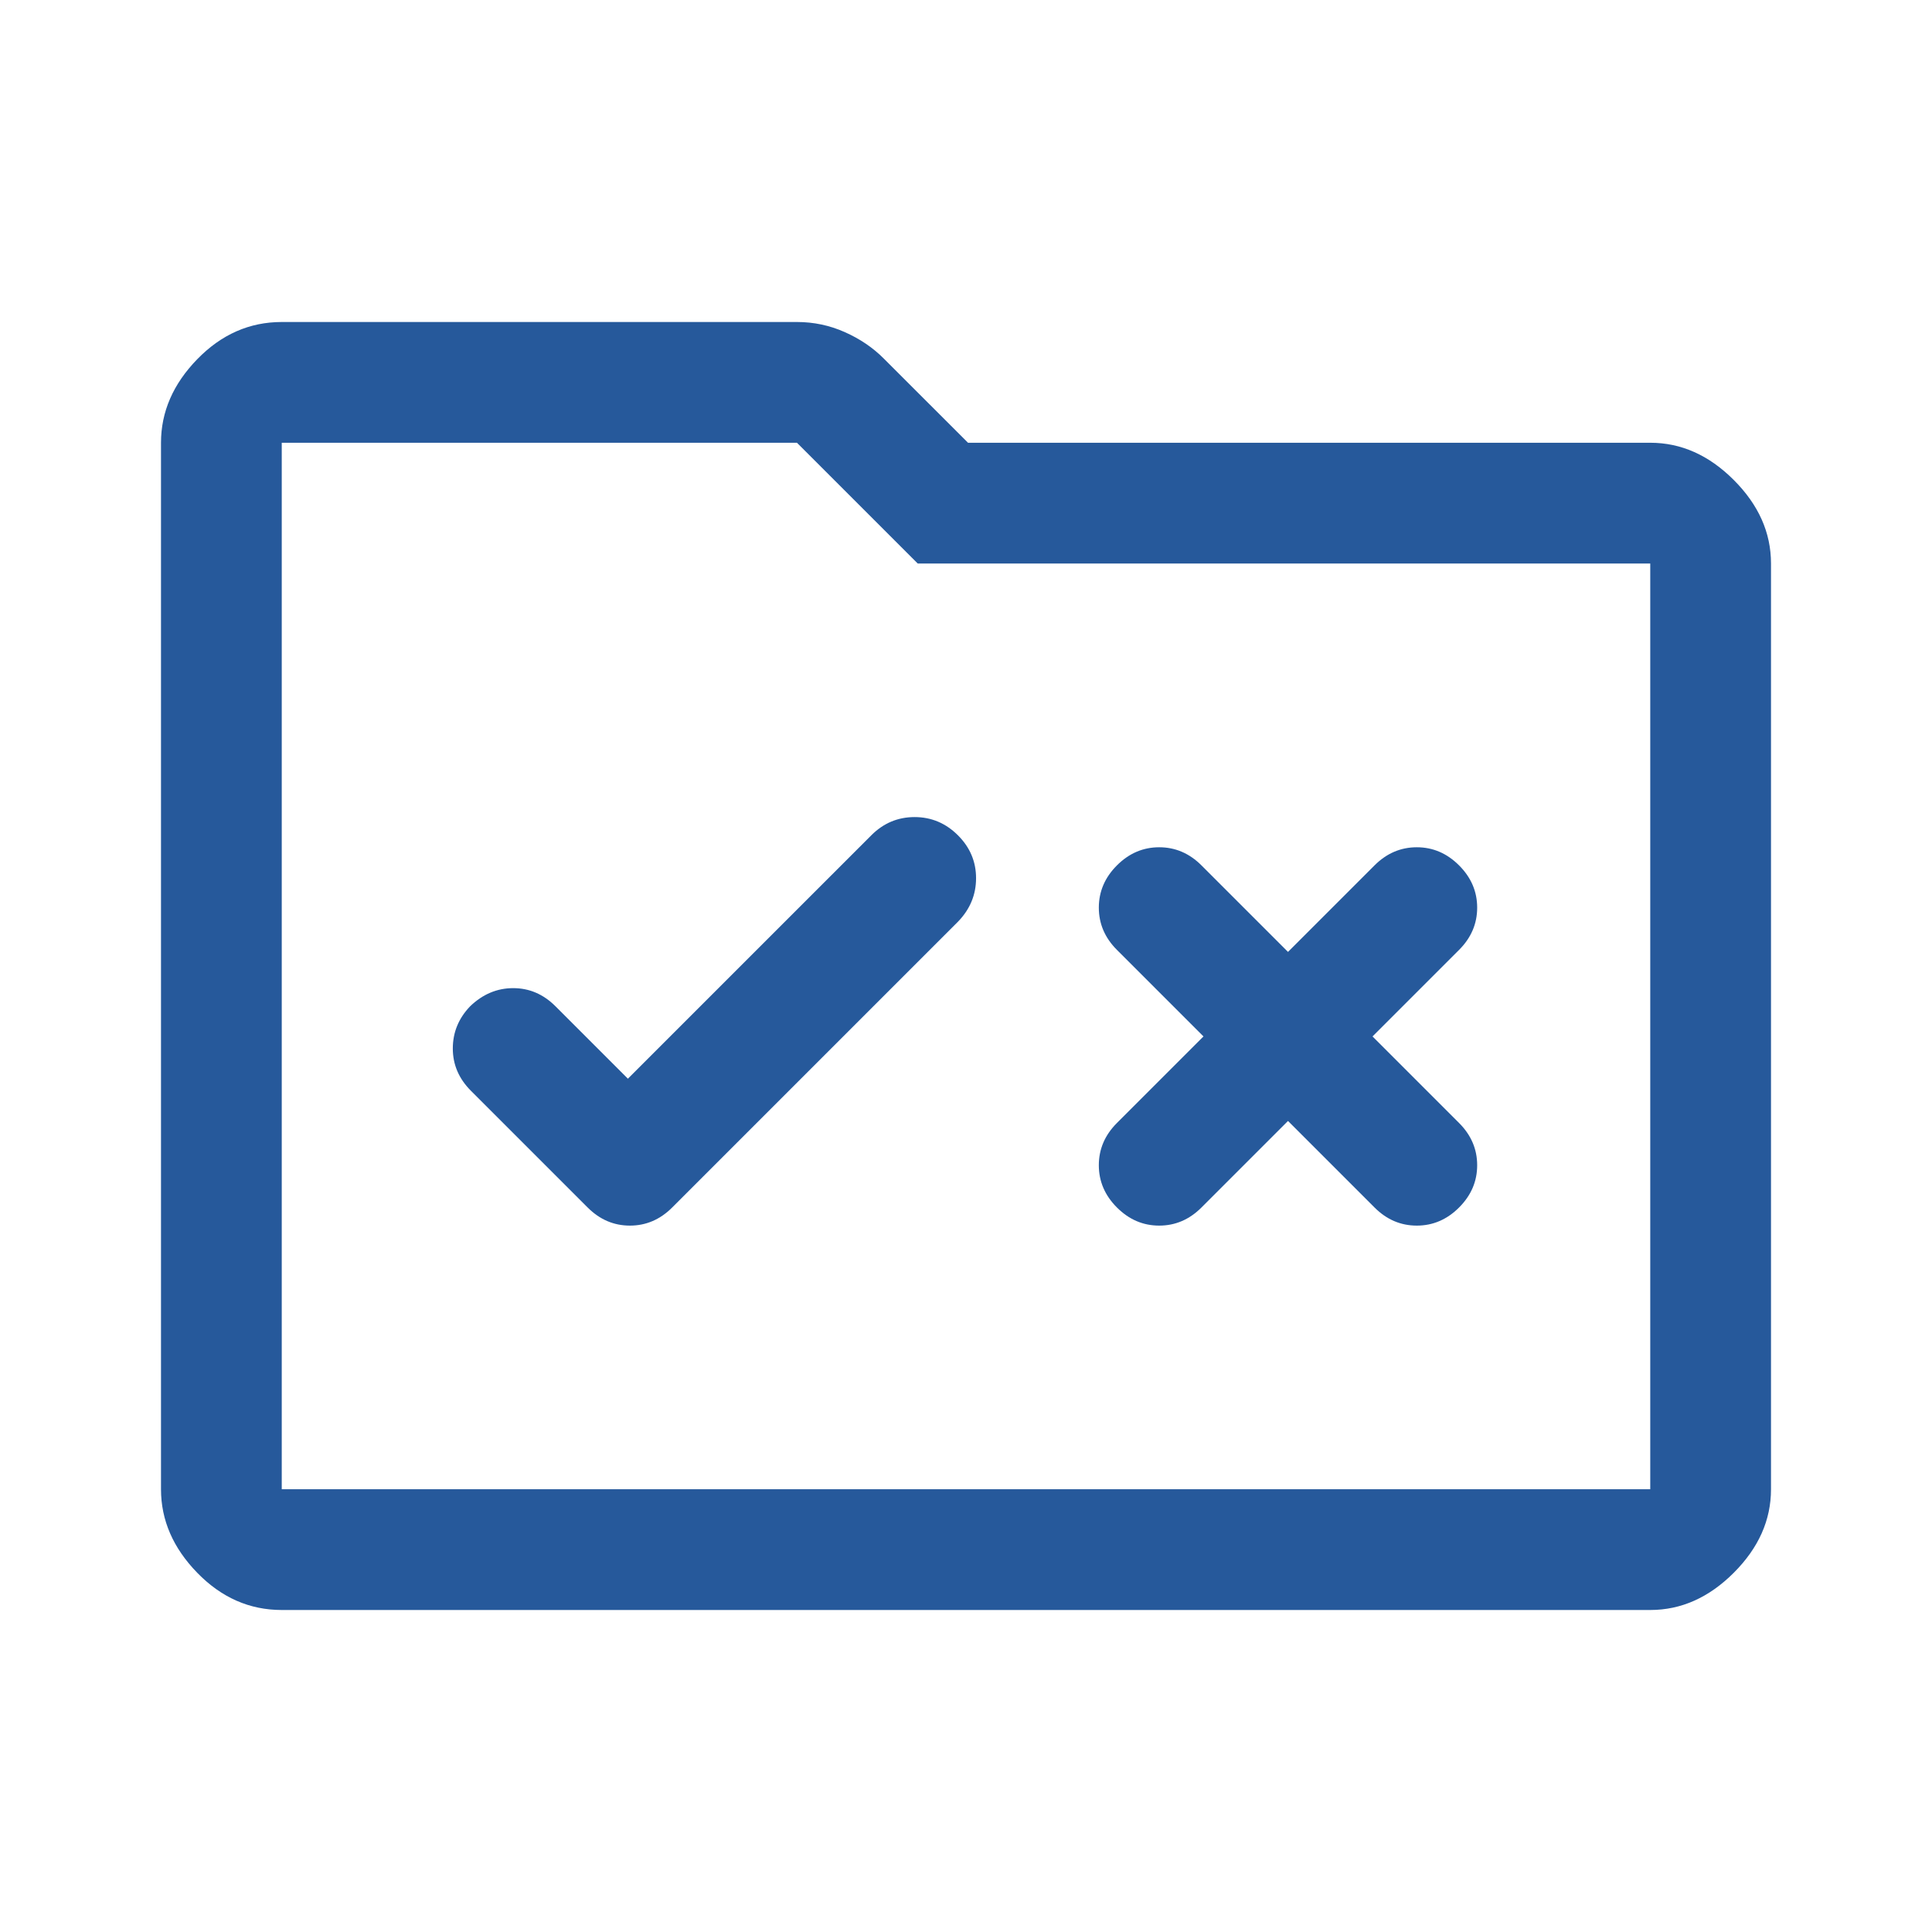 <svg width="48" height="48" viewBox="0 0 48 48" fill="none" xmlns="http://www.w3.org/2000/svg">
<mask id="mask0_1331_14981" style="mask-type:alpha" maskUnits="userSpaceOnUse" x="0" y="0" width="48" height="48">
<rect width="48" height="48" fill="#D9D9D9"/>
</mask>
<g mask="url(#mask0_1331_14981)">
<path d="M15.6 26.8L13.8 25C13.5 24.7 13.15 24.55 12.75 24.55C12.35 24.55 11.993 24.7 11.681 25C11.393 25.3 11.25 25.65 11.25 26.05C11.25 26.45 11.4 26.8 11.7 27.1L14.6 30C14.9 30.3 15.25 30.45 15.65 30.45C16.05 30.45 16.4 30.3 16.7 30L23.8 22.9C24.1 22.591 24.25 22.23 24.25 21.818C24.25 21.406 24.099 21.05 23.797 20.75C23.495 20.45 23.137 20.3 22.723 20.3C22.308 20.3 21.95 20.45 21.65 20.75L15.6 26.8ZM32 23.65L29.85 21.5C29.55 21.2 29.2 21.05 28.8 21.05C28.4 21.05 28.05 21.2 27.75 21.5C27.45 21.8 27.3 22.15 27.3 22.55C27.3 22.95 27.45 23.3 27.75 23.6L29.9 25.75L27.75 27.9C27.45 28.2 27.3 28.55 27.3 28.95C27.3 29.35 27.45 29.7 27.75 30C28.05 30.3 28.4 30.45 28.8 30.45C29.2 30.45 29.55 30.3 29.85 30L32 27.85L34.15 30C34.45 30.3 34.8 30.45 35.2 30.45C35.6 30.45 35.95 30.3 36.25 30C36.55 29.7 36.7 29.35 36.7 28.95C36.7 28.55 36.55 28.2 36.25 27.9L34.1 25.75L36.25 23.6C36.55 23.3 36.7 22.95 36.7 22.55C36.7 22.15 36.55 21.8 36.25 21.5C35.95 21.2 35.6 21.05 35.2 21.05C34.8 21.05 34.45 21.2 34.15 21.5L32 23.65ZM7 40C6.2 40 5.5 39.692 4.9 39.075C4.3 38.458 4 37.767 4 37V11C4 10.233 4.3 9.542 4.9 8.925C5.5 8.308 6.2 8 7 8H19.8C20.215 8 20.61 8.083 20.986 8.25C21.362 8.417 21.685 8.635 21.954 8.905L24.05 11H41C41.767 11 42.458 11.308 43.075 11.925C43.692 12.542 44 13.233 44 14V37C44 37.767 43.692 38.458 43.075 39.075C42.458 39.692 41.767 40 41 40H7ZM7 37H41V14H22.8L19.8 11H7V37Z" fill="#26599B"/>
</g>
</svg>
